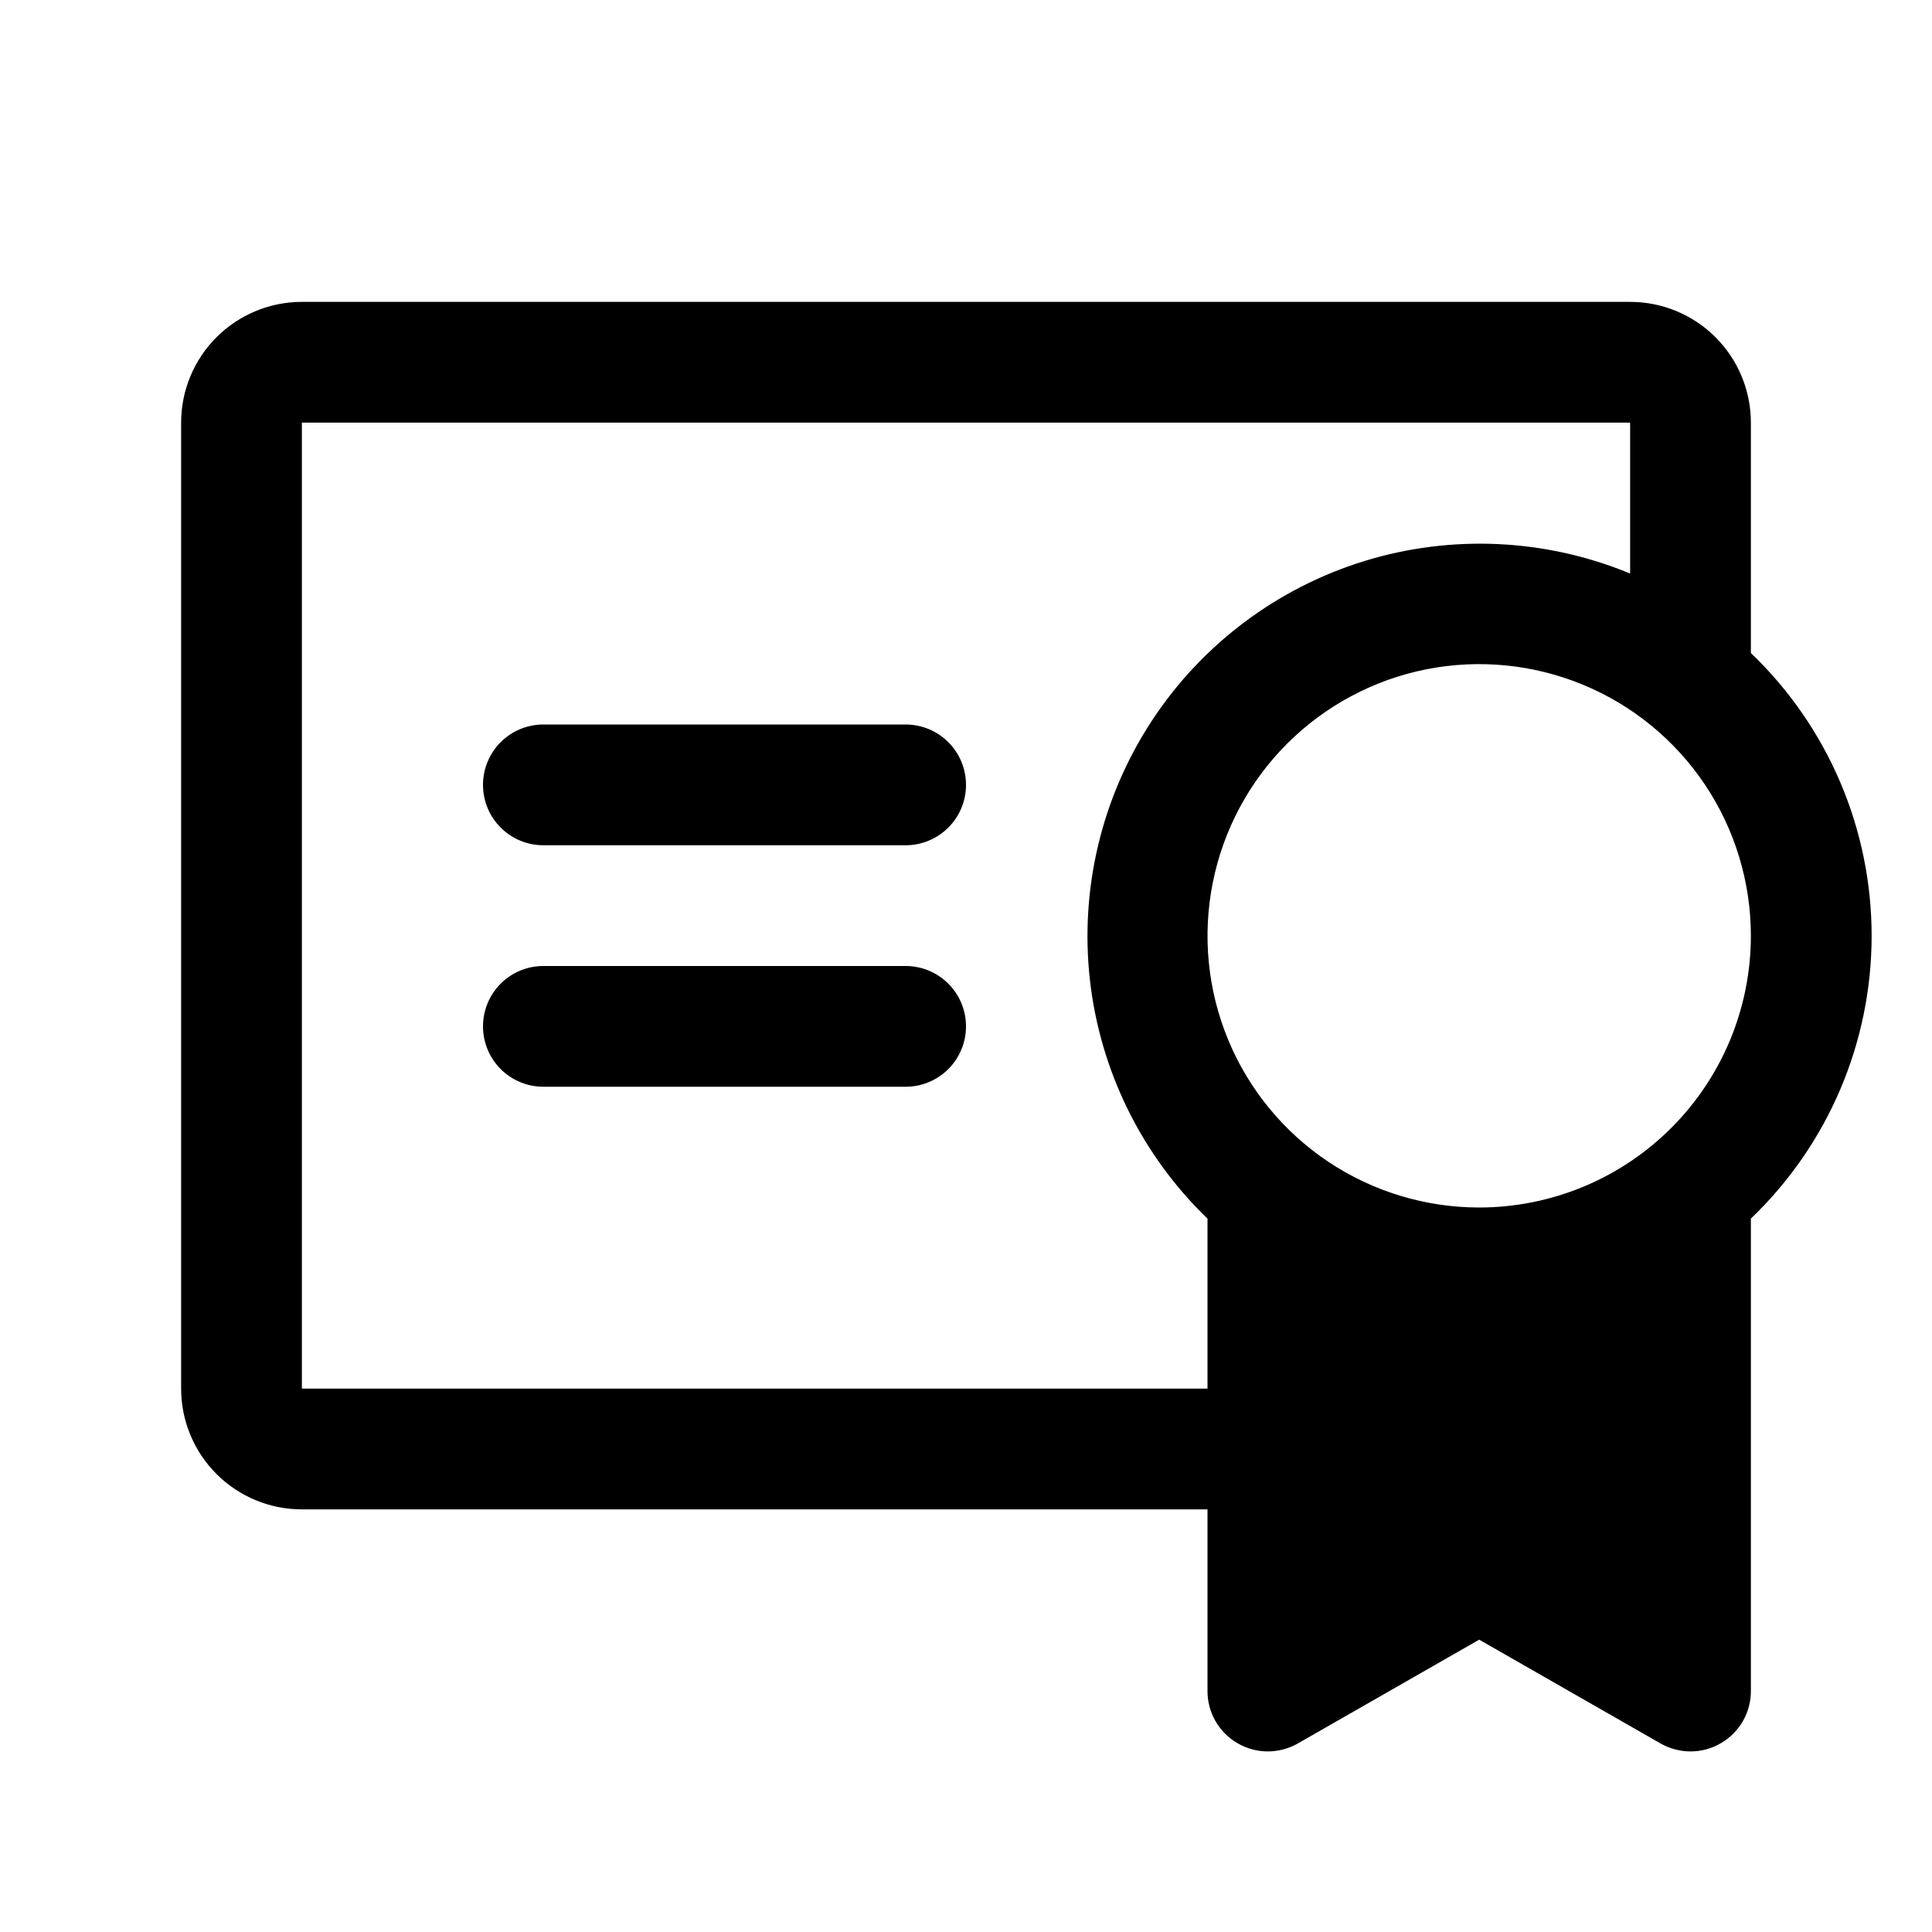 <svg viewBox="0 0 32 32" fill="none" xmlns="http://www.w3.org/2000/svg">
<path d="M27.047 21.43L27.047 21.5L27.039 26.278L27.039 26.358L26.969 26.318L24.969 25.173L27.047 21.43ZM27.047 21.43L26.982 21.457M27.047 21.43L26.982 21.457M26.982 21.457C26.196 21.785 25.352 21.954 24.5 21.954C23.648 21.954 22.804 21.785 22.018 21.457L21.953 21.43M26.982 21.457L21.953 21.43M21.953 21.43V21.5M21.953 21.43V21.5M21.953 21.5V26.277V26.358M21.953 21.5V26.358M21.953 26.358L22.023 26.318M21.953 26.358L22.023 26.318M22.023 26.318L24.023 25.173M22.023 26.318L24.023 25.173M24.023 25.173L24.023 25.173C24.167 25.091 24.33 25.048 24.496 25.048C24.662 25.048 24.825 25.091 24.969 25.173L24.023 25.173ZM28.968 20.15L28.953 20.164V20.184L28.953 28L28.953 28C28.955 28.169 28.912 28.334 28.829 28.48C28.746 28.626 28.625 28.748 28.48 28.832C28.335 28.917 28.17 28.962 28.002 28.962C27.834 28.962 27.669 28.918 27.523 28.834L27.523 28.834L24.523 27.117L24.5 27.104L24.477 27.117L21.477 28.834L21.477 28.834C21.331 28.918 21.166 28.962 20.998 28.962C20.83 28.962 20.665 28.917 20.52 28.832C20.375 28.748 20.254 28.626 20.171 28.48C20.088 28.334 20.045 28.169 20.047 28V28V25V24.953H20H5C4.482 24.953 3.985 24.747 3.619 24.381C3.253 24.015 3.047 23.518 3.047 23V7C3.047 6.482 3.253 5.985 3.619 5.619C3.985 5.253 4.482 5.047 5 5.047H27C27.518 5.047 28.015 5.253 28.381 5.619C28.747 5.985 28.953 6.482 28.953 7V10.816V10.836L28.968 10.85C29.595 11.451 30.095 12.173 30.436 12.972C30.777 13.771 30.953 14.631 30.953 15.5C30.953 16.369 30.777 17.229 30.436 18.028C30.095 18.827 29.595 19.549 28.968 20.15ZM20 23.047H20.047V23V20.184V20.164L20.032 20.15C18.951 19.107 18.267 17.718 18.099 16.225C17.932 14.731 18.291 13.226 19.114 11.969C19.938 10.711 21.175 9.781 22.611 9.338C24.048 8.896 25.593 8.968 26.982 9.543L27.047 9.57V9.5V7V6.953H27H5H4.953V7V23V23.047H5H20ZM15.953 17C15.953 17.253 15.853 17.495 15.674 17.674C15.495 17.853 15.253 17.953 15 17.953H9C8.747 17.953 8.505 17.853 8.326 17.674C8.147 17.495 8.047 17.253 8.047 17C8.047 16.747 8.147 16.505 8.326 16.326C8.505 16.147 8.747 16.047 9 16.047H15C15.253 16.047 15.495 16.147 15.674 16.326C15.853 16.505 15.953 16.747 15.953 17ZM9 12.047H15C15.253 12.047 15.495 12.147 15.674 12.326C15.853 12.505 15.953 12.747 15.953 13C15.953 13.253 15.853 13.495 15.674 13.674C15.495 13.853 15.253 13.953 15 13.953H9C8.747 13.953 8.505 13.853 8.326 13.674C8.147 13.495 8.047 13.253 8.047 13C8.047 12.747 8.147 12.505 8.326 12.326C8.505 12.147 8.747 12.047 9 12.047ZM29.047 15.5C29.047 14.601 28.78 13.722 28.281 12.974C27.781 12.226 27.071 11.643 26.24 11.299C25.409 10.955 24.495 10.865 23.613 11.04C22.731 11.216 21.921 11.649 21.285 12.285C20.649 12.921 20.216 13.731 20.041 14.613C19.865 15.495 19.955 16.409 20.299 17.24C20.643 18.071 21.226 18.781 21.974 19.281C22.722 19.78 23.601 20.047 24.5 20.047C25.097 20.047 25.688 19.929 26.24 19.701C26.792 19.472 27.293 19.137 27.715 18.715C28.137 18.293 28.472 17.792 28.701 17.24C28.929 16.688 29.047 16.097 29.047 15.5Z" fill="currentColor" stroke="currentColor" stroke-width="0.094"/>
</svg>
